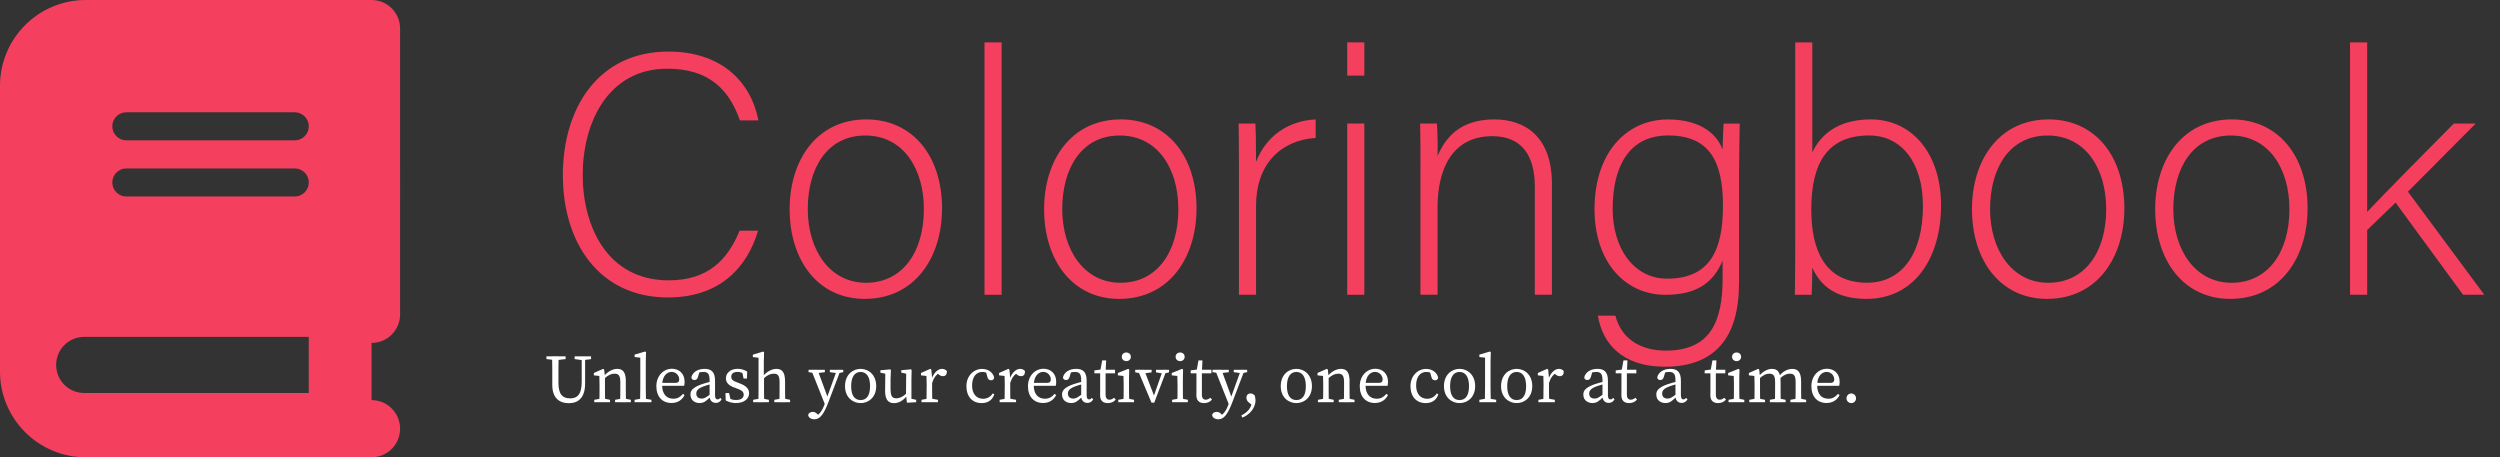 <?xml version="1.0" encoding="UTF-8"?>
<svg id="logo" xmlns="http://www.w3.org/2000/svg" viewBox="0 0 492 90">
  <rect x="0" y="0" width="492" height="90" fill="#333333" stroke="none"/>
  <defs>
    <style>
      .cls-1 {
        fill: #fff;
      }

      .cls-2 {
        fill: #f43f5e;
      }
    </style>
  </defs>
  <path id="icon" class="cls-2" d="M16.87,0C7.56,0,0,7.56,0,16.87v56.25c0,9.32,7.56,16.87,16.87,16.87h56.25c3.11,0,5.62-2.51,5.62-5.62s-2.51-5.63-5.62-5.63v-11.25c3.11,0,5.62-2.51,5.62-5.63V5.62c0-3.11-2.51-5.62-5.62-5.62H16.87ZM16.57,66.29h44.19v11.05H16.57c-3.06,0-5.52-2.47-5.52-5.52s2.47-5.52,5.52-5.52ZM22.1,24.86c0-1.52,1.24-2.76,2.76-2.76h33.15c1.52,0,2.76,1.24,2.76,2.76s-1.24,2.76-2.76,2.76H24.86c-1.52,0-2.76-1.24-2.76-2.76ZM24.86,33.15h33.15c1.52,0,2.76,1.24,2.76,2.76s-1.24,2.76-2.76,2.76H24.86c-1.52,0-2.76-1.24-2.76-2.76s1.24-2.76,2.76-2.76Z"/>
  <g id="Type">
    <g>
      <path class="cls-2" d="M149.19,45.4c-2.22,7.48-7.75,13.14-17.73,13.14-13.55,0-20.69-10.78-20.69-24.06s7.01-24.33,20.76-24.33c10.18,0,16.18,5.66,17.73,13.55h-3.64c-2.16-6.13-6.13-10.18-14.29-10.18-11.73,0-16.65,10.72-16.65,20.89s4.85,20.76,16.92,20.76c7.68,0,11.59-3.98,13.95-9.77h3.64Z"/>
      <path class="cls-2" d="M185.39,41.09c0,9.37-5.19,17.73-15.23,17.73-9.1,0-14.76-7.48-14.76-17.66,0-9.64,5.32-17.66,15.1-17.66,8.96,0,14.9,7.01,14.9,17.59ZM158.97,41.16c0,8.02,4.31,14.49,11.46,14.49s11.39-6,11.39-14.49c0-7.95-4.04-14.49-11.53-14.49s-11.32,6.4-11.32,14.49Z"/>
      <path class="cls-2" d="M193.75,58.01V8.34h3.37v49.67h-3.37Z"/>
      <path class="cls-2" d="M235.47,41.09c0,9.37-5.19,17.73-15.23,17.73-9.1,0-14.76-7.48-14.76-17.66,0-9.64,5.32-17.66,15.1-17.66,8.96,0,14.9,7.01,14.9,17.59ZM209.05,41.16c0,8.02,4.31,14.49,11.46,14.49s11.39-6,11.39-14.49c0-7.95-4.04-14.49-11.53-14.49s-11.32,6.4-11.32,14.49Z"/>
      <path class="cls-2" d="M243.83,33.48c0-5.66-.07-8.09-.07-9.17h3.3c.07,1.08.13,3.24.13,7.55,1.95-5.05,6.27-8.09,11.73-8.36v3.64c-7.01.47-11.73,5.32-11.73,13.34v17.52h-3.37v-24.53Z"/>
      <path class="cls-2" d="M265.13,8.34h3.37v6.54h-3.37v-6.54ZM265.13,24.31h3.37v33.7h-3.37V24.31Z"/>
      <path class="cls-2" d="M279.55,32.8c0-2.97,0-5.8-.07-8.49h3.3c.13,1.08.2,5.46.13,6.4,1.48-3.44,4.25-7.21,11.19-7.21,6,0,11.32,3.37,11.32,12.67v21.84h-3.37v-21.3c0-6-2.49-9.91-8.36-9.91-8.02,0-10.78,6.67-10.78,14.02v17.19h-3.37v-25.21Z"/>
      <path class="cls-2" d="M342.24,55.72c0,10.78-4.79,16.45-14.56,16.45-8.76,0-12.4-4.92-13.21-10.04h3.44c1.21,4.65,5.06,6.87,9.91,6.87,8.76,0,11.19-5.66,11.19-14.22v-3.5c-1.82,4.38-5.12,6.74-11.26,6.74-7.89,0-13.95-6.4-13.95-16.85,0-11.32,6.47-17.66,14.42-17.66,6.87,0,9.84,3.24,10.78,5.93.07-1.95.13-4.31.2-5.12h3.17c0,1.21-.13,6.54-.13,9.77v21.63ZM317.37,41.02c0,8.02,4.25,13.82,10.72,13.82,8.42,0,10.99-5.59,10.99-14.36s-2.7-13.82-10.78-13.82-10.92,6.67-10.92,14.36Z"/>
      <path class="cls-2" d="M353.29,8.34h3.37v21.63c1.62-3.37,4.92-6.47,11.52-6.47,7.95,0,13.82,6.54,13.82,16.92s-5.26,18.4-14.69,18.4c-5.66,0-8.9-2.29-10.65-6.13,0,2.16-.07,4.38-.13,5.32h-3.3c.07-3.84.07-7.68.07-11.52V8.34ZM378.43,40.48c0-8.42-4.18-13.82-10.58-13.82-8.42,0-11.39,5.73-11.39,14.56,0,7.95,2.63,14.42,10.99,14.42,6.81,0,10.99-5.66,10.99-15.16Z"/>
      <path class="cls-2" d="M418.07,41.09c0,9.37-5.19,17.73-15.23,17.73-9.1,0-14.76-7.48-14.76-17.66,0-9.64,5.32-17.66,15.1-17.66,8.96,0,14.9,7.01,14.9,17.59ZM391.65,41.16c0,8.02,4.31,14.49,11.46,14.49s11.39-6,11.39-14.49c0-7.95-4.04-14.49-11.53-14.49s-11.32,6.4-11.32,14.49Z"/>
      <path class="cls-2" d="M454.13,41.09c0,9.37-5.19,17.73-15.23,17.73-9.1,0-14.76-7.48-14.76-17.66,0-9.64,5.32-17.66,15.1-17.66,8.96,0,14.9,7.01,14.9,17.59ZM427.71,41.16c0,8.02,4.31,14.49,11.46,14.49s11.39-6,11.39-14.49c0-7.95-4.04-14.49-11.53-14.49s-11.32,6.4-11.32,14.49Z"/>
      <path class="cls-2" d="M465.86,41.7c3.1-3.3,12.54-12.87,17.05-17.39h4.31l-13.34,13.41,15.03,20.29h-4.18l-13.28-18.13-5.59,5.39v12.74h-3.37V8.34h3.37v33.36Z"/>
    </g>
    <g>
      <path class="cls-1" d="M107.54,70.67v-.54h3.77v.54l-1.75.2h-.27l-1.75-.2ZM112.15,78.41c1.55,0,2.33-.88,2.33-3.29v-5h.67v5.35c0,2.83-1.37,3.88-3.19,3.88-1.95,0-3.27-1.09-3.27-3.6v-1.46c0-1.39,0-2.79-.04-4.18h1.29c-.04,1.36-.04,2.76-.04,4.18v1.06c0,2.32.88,3.04,2.25,3.04ZM114.57,70.87l-1.48-.2v-.54h3.23v.54l-1.48.2h-.27Z"/>
      <path class="cls-1" d="M117.95,79.15c.03-.61.04-1.99.04-2.83v-.63c0-.74-.01-1.16-.04-1.7l-1.08-.12v-.47l1.83-.81.2.13.16,1.56v2.03c0,.84.01,2.22.04,2.83h-1.16ZM120.05,78.68v.47h-3.1v-.47l1.48-.27h.27l1.35.27ZM123.16,75.09v1.24c0,.86.01,2.22.04,2.83h-1.16c.03-.61.04-1.97.04-2.83v-1.13c0-1.25-.32-1.66-1.13-1.66-.67,0-1.23.27-1.99.93h-.28v-.61h.69l-.58.24c.63-.85,1.71-1.51,2.67-1.51,1.16,0,1.71.71,1.71,2.49ZM122.8,78.41l1.35.27v.47h-3.1v-.47l1.48-.27h.27Z"/>
      <path class="cls-1" d="M126.95,69.18l.19.11-.05,1.91v5.12c0,.94.01,1.89.04,2.83h-1.16c.03-.94.04-1.89.04-2.83v-5.93l-1.12-.13v-.47l2.06-.61ZM128.2,78.68v.47h-3.31v-.47l1.52-.27h.27l1.52.27Z"/>
      <path class="cls-1" d="M134.73,75.17c0,.31-.04.58-.09.75h-4.97v-.57h3.21c.65,0,.79-.31.79-.69,0-.77-.65-1.47-1.5-1.47s-1.86.73-1.86,2.65c0,1.71.86,2.63,2.21,2.63.86,0,1.4-.39,1.89-.96l.31.24c-.48.96-1.35,1.56-2.57,1.56-1.81,0-2.98-1.25-2.98-3.3s1.4-3.44,3.07-3.44c1.39,0,2.49.94,2.49,2.57Z"/>
      <path class="cls-1" d="M138.1,75.62c.57-.2,1.41-.44,2.09-.57v.48c-.61.12-1.4.38-1.81.54-1.21.47-1.35.98-1.35,1.37,0,.71.47,1,1.09,1,.47,0,.74-.18,1.59-.78l.27-.2.19.28-.39.39c-.81.81-1.27,1.19-2.09,1.19-.98,0-1.81-.57-1.81-1.68,0-.75.4-1.36,2.21-2.02ZM139.65,77.91v-3.07c0-1.32-.38-1.64-1.27-1.64-.31,0-.71.04-1.21.24l.54-.42-.35,1.16c-.12.39-.32.61-.69.61s-.58-.2-.61-.54c.26-1.02,1.25-1.66,2.6-1.66s2.06.63,2.06,2.33v2.86c0,.61.19.82.5.82.23,0,.38-.12.53-.3l.27.3c-.32.51-.69.69-1.15.69-.74,0-1.23-.54-1.23-1.37Z"/>
      <path class="cls-1" d="M142.82,78.82l-.05-1.47h.71l.36,1.59-.66-.31v-.46c.47.36.98.55,1.66.55,1.04,0,1.52-.42,1.52-1.04,0-.58-.4-.88-1.25-1.19l-.62-.23c-.98-.36-1.63-.89-1.63-1.81,0-.97.82-1.87,2.32-1.87.73,0,1.29.2,1.87.55l-.05,1.36h-.67l-.27-1.36.49.22v.35c-.43-.34-.89-.51-1.37-.51-.84,0-1.27.36-1.27.93,0,.61.34.83,1.25,1.17l.4.15c1.35.5,1.86,1.13,1.86,1.97,0,1-.88,1.91-2.6,1.91-.75,0-1.33-.18-1.99-.51Z"/>
      <path class="cls-1" d="M149.28,70.4l-1.12-.13v-.47l2.02-.61.19.11-.05,1.91v2.86l.04.17v2.09c0,.84.01,2.22.04,2.83h-1.16c.03-.61.04-1.99.04-2.83v-5.93ZM151.32,78.68v.47h-3.1v-.47l1.48-.27h.27l1.35.27ZM154.5,75.09v1.24c0,.86.01,2.22.04,2.83h-1.16c.03-.61.04-1.97.04-2.83v-1.13c0-1.25-.32-1.66-1.13-1.66-.67,0-1.23.24-1.99.93h-.28v-.61h.69l-.61.24c.63-.85,1.74-1.51,2.69-1.51,1.16,0,1.71.71,1.71,2.49ZM154.14,78.41l1.35.27v.47h-3.1v-.47l1.48-.27h.27Z"/>
      <path class="cls-1" d="M159.06,81.63c.09-.38.48-.57.89-.57.35,0,.62.13.98.5l.42.42-.53.3-.36-.3c.9-.44,1.44-1.37,1.78-2.32l.42-1.17,2.07-5.73h.73l-2.4,6.31c-.92,2.43-1.67,3.45-2.78,3.45-.66,0-1.23-.36-1.23-.89ZM160.44,73.44l-1.32-.2v-.47h3.21v.48l-1.62.19h-.27ZM162.45,79.85l-2.82-7.09h1.25l2.12,5.74-.55,1.35ZM164.74,73.44l-1.43-.2v-.47h2.64v.47l-.94.2h-.27Z"/>
      <path class="cls-1" d="M166.3,75.99c0-2.24,1.52-3.4,3.07-3.4s3.07,1.16,3.07,3.4-1.55,3.34-3.07,3.34-3.07-1.1-3.07-3.34ZM171.23,75.99c0-1.81-.69-2.79-1.86-2.79s-1.86.98-1.86,2.79.66,2.74,1.86,2.74,1.86-.93,1.86-2.74Z"/>
      <path class="cls-1" d="M175.28,76.77c0,1.2.35,1.62,1.09,1.62.69,0,1.39-.34,2.06-1.01h.28v.69h-.69l.47-.2c-.77,1.04-1.68,1.47-2.56,1.47-1.08,0-1.75-.65-1.74-2.43l.04-3.56.28.26-1.25-.27v-.47l1.94-.18.13.13-.07,1.89v2.06ZM178.49,79.26l-.19-1.58.04-4.34.28.26-1.25-.27v-.47l1.91-.18.13.13-.04,1.89v4.03l-.32-.32,1.25.27v.47l-1.82.11Z"/>
      <path class="cls-1" d="M182.37,76.32v-.63c0-.74-.01-1.16-.04-1.7l-1.08-.12v-.47l1.83-.81.2.13.16,1.68v1.91c0,.84.01,2.22.04,2.83h-1.16c.03-.61.04-1.99.04-2.83ZM181.36,78.68l1.48-.27h.27l1.48.27v.47h-3.23v-.47ZM182.91,74.51h.77l-.34.09c.43-1.25,1.25-2.01,2.05-2.01.39,0,.79.19.96.46,0,.63-.24.98-.78.98-.31,0-.57-.12-.81-.32l-.36-.31.66-.13c-.84.43-1.32,1.1-1.63,2.14h-.51v-.9Z"/>
      <path class="cls-1" d="M191.3,75.85c0,1.7.9,2.63,2.17,2.63.78,0,1.47-.38,1.89-1.05l.32.16c-.36,1.12-1.23,1.74-2.49,1.74-1.85,0-3-1.29-3-3.35s1.48-3.38,3.09-3.38c1.2,0,2.2.74,2.37,1.74-.07.34-.27.5-.61.5-.44,0-.62-.27-.71-.61l-.34-1.19.62.5c-.46-.24-.92-.34-1.29-.34-1.17,0-2.01.93-2.01,2.65Z"/>
      <path class="cls-1" d="M197.74,76.32v-.63c0-.74-.01-1.16-.04-1.7l-1.08-.12v-.47l1.83-.81.2.13.16,1.68v1.91c0,.84.01,2.22.04,2.83h-1.16c.03-.61.04-1.99.04-2.83ZM196.73,78.68l1.48-.27h.27l1.48.27v.47h-3.23v-.47ZM198.28,74.51h.77l-.34.09c.43-1.25,1.25-2.01,2.05-2.01.39,0,.79.19.96.46,0,.63-.24.98-.78.98-.31,0-.57-.12-.81-.32l-.36-.31.66-.13c-.84.43-1.32,1.1-1.63,2.14h-.51v-.9Z"/>
      <path class="cls-1" d="M207.86,75.17c0,.31-.04.58-.09.75h-4.97v-.57h3.21c.65,0,.79-.31.79-.69,0-.77-.65-1.47-1.5-1.47s-1.86.73-1.86,2.65c0,1.71.86,2.63,2.21,2.63.86,0,1.4-.39,1.89-.96l.31.24c-.48.96-1.35,1.56-2.57,1.56-1.81,0-2.98-1.25-2.98-3.3s1.4-3.44,3.07-3.44c1.39,0,2.49.94,2.49,2.57Z"/>
      <path class="cls-1" d="M211.23,75.62c.57-.2,1.41-.44,2.09-.57v.48c-.61.12-1.4.38-1.81.54-1.21.47-1.35.98-1.35,1.37,0,.71.47,1,1.09,1,.47,0,.74-.18,1.59-.78l.27-.2.19.28-.39.39c-.81.81-1.27,1.19-2.09,1.19-.98,0-1.81-.57-1.81-1.68,0-.75.4-1.36,2.21-2.02ZM212.78,77.91v-3.07c0-1.32-.38-1.64-1.27-1.64-.31,0-.71.04-1.21.24l.54-.42-.35,1.16c-.12.39-.32.61-.69.61s-.58-.2-.61-.54c.26-1.02,1.25-1.66,2.6-1.66s2.06.63,2.06,2.33v2.86c0,.61.19.82.5.82.23,0,.38-.12.53-.3l.27.3c-.32.51-.69.69-1.15.69-.74,0-1.23-.54-1.23-1.37Z"/>
      <path class="cls-1" d="M218.34,78.66c.3,0,.57-.12.92-.38l.31.36c-.34.43-.89.69-1.56.69-.93,0-1.51-.49-1.51-1.52,0-.32.01-.61.01-1.13v-3.21h-1.13v-.58l1.67-.22-.54.44.4-2.18h.78l-.11,2.36v4.37c0,.7.3,1,.75,1ZM219.44,72.77v.7h-2.4v-.7h2.4Z"/>
      <path class="cls-1" d="M221.1,79.15c.03-.61.04-1.99.04-2.83v-.63c0-.74-.01-1.16-.04-1.7l-1.1-.12v-.47l2.03-.81.2.13-.04,1.82v1.78c0,.84.01,2.22.04,2.83h-1.13ZM223.18,78.68v.47h-3.1v-.47l1.48-.27h.27l1.35.27ZM220.77,70.22c0-.51.39-.85.89-.85s.89.34.89.85-.39.85-.89.85-.89-.35-.89-.85Z"/>
      <path class="cls-1" d="M224.73,73.51l-1.32-.23v-.51h3.23v.51l-1.64.23h-.27ZM225.16,72.77l2.1,5.48-.55.7,2.17-6.18h.73l-2.45,6.47h-.55l-2.72-6.47h1.28ZM228.85,73.51l-1.35-.23v-.51h2.56v.51l-.94.23h-.27Z"/>
      <path class="cls-1" d="M231.7,79.15c.03-.61.04-1.99.04-2.83v-.63c0-.74-.01-1.16-.04-1.7l-1.1-.12v-.47l2.03-.81.2.13-.04,1.82v1.78c0,.84.01,2.22.04,2.83h-1.13ZM233.77,78.68v.47h-3.1v-.47l1.48-.27h.27l1.35.27ZM231.36,70.22c0-.51.39-.85.89-.85s.89.34.89.85-.39.85-.89.85-.89-.35-.89-.85Z"/>
      <path class="cls-1" d="M237.29,78.66c.3,0,.57-.12.92-.38l.31.36c-.34.43-.89.69-1.56.69-.93,0-1.51-.49-1.51-1.52,0-.32.01-.61.01-1.13v-3.21h-1.13v-.58l1.67-.22-.54.44.4-2.18h.78l-.11,2.36v4.37c0,.7.3,1,.75,1ZM238.4,72.77v.7h-2.4v-.7h2.4Z"/>
      <path class="cls-1" d="M238.56,81.63c.09-.38.48-.57.89-.57.35,0,.62.13.98.5l.42.42-.53.3-.36-.3c.9-.44,1.44-1.37,1.78-2.32l.42-1.17,2.07-5.73h.73l-2.4,6.31c-.92,2.43-1.67,3.45-2.78,3.45-.66,0-1.23-.36-1.23-.89ZM239.94,73.44l-1.32-.2v-.47h3.21v.48l-1.62.19h-.27ZM241.94,79.85l-2.82-7.09h1.25l2.12,5.74-.55,1.35ZM244.23,73.44l-1.43-.2v-.47h2.64v.47l-.94.2h-.27Z"/>
      <path class="cls-1" d="M244.49,82.19l-.19-.44c1.06-.53,1.87-1.28,2.1-2.59l.04.58-.65-.51c-.35-.28-.5-.63-.5-.96,0-.46.27-.84.81-.84.24,0,.5.08.83.39.09.34.15.65.15.97,0,1.62-1.31,2.91-2.6,3.4Z"/>
      <path class="cls-1" d="M252.05,75.99c0-2.24,1.52-3.4,3.07-3.4s3.07,1.16,3.07,3.4-1.55,3.34-3.07,3.34-3.07-1.1-3.07-3.34ZM256.99,75.99c0-1.81-.69-2.79-1.86-2.79s-1.86.98-1.86,2.79.66,2.74,1.86,2.74,1.86-.93,1.86-2.74Z"/>
      <path class="cls-1" d="M260.37,79.15c.03-.61.04-1.99.04-2.83v-.63c0-.74-.01-1.16-.04-1.7l-1.08-.12v-.47l1.83-.81.2.13.16,1.56v2.03c0,.84.01,2.22.04,2.83h-1.16ZM262.47,78.68v.47h-3.1v-.47l1.48-.27h.27l1.35.27ZM265.59,75.09v1.24c0,.86.01,2.22.04,2.83h-1.16c.03-.61.04-1.97.04-2.83v-1.13c0-1.25-.32-1.66-1.13-1.66-.67,0-1.23.27-1.99.93h-.28v-.61h.69l-.58.24c.63-.85,1.71-1.51,2.67-1.51,1.16,0,1.71.71,1.71,2.49ZM265.22,78.41l1.35.27v.47h-3.1v-.47l1.48-.27h.27Z"/>
      <path class="cls-1" d="M273.16,75.17c0,.31-.04.58-.09.75h-4.97v-.57h3.21c.65,0,.79-.31.79-.69,0-.77-.65-1.47-1.5-1.47s-1.86.73-1.86,2.65c0,1.71.86,2.63,2.21,2.63.86,0,1.4-.39,1.89-.96l.31.24c-.48.96-1.35,1.56-2.57,1.56-1.81,0-2.98-1.25-2.98-3.3s1.4-3.44,3.07-3.44c1.39,0,2.49.94,2.49,2.57Z"/>
      <path class="cls-1" d="M278.69,75.85c0,1.7.9,2.63,2.17,2.63.78,0,1.47-.38,1.89-1.05l.32.16c-.36,1.12-1.23,1.74-2.49,1.74-1.85,0-3-1.29-3-3.35s1.48-3.38,3.08-3.38c1.2,0,2.2.74,2.37,1.74-.07.34-.27.5-.61.5-.44,0-.62-.27-.71-.61l-.34-1.19.62.5c-.46-.24-.92-.34-1.29-.34-1.17,0-2.01.93-2.01,2.65Z"/>
      <path class="cls-1" d="M284.17,75.99c0-2.24,1.52-3.4,3.07-3.4s3.07,1.16,3.07,3.4-1.55,3.34-3.07,3.34-3.07-1.1-3.07-3.34ZM289.1,75.99c0-1.81-.69-2.79-1.86-2.79s-1.86.98-1.86,2.79.66,2.74,1.86,2.74,1.86-.93,1.86-2.74Z"/>
      <path class="cls-1" d="M293.2,69.18l.19.11-.05,1.91v5.12c0,.94.01,1.89.04,2.83h-1.16c.03-.94.04-1.89.04-2.83v-5.93l-1.12-.13v-.47l2.06-.61ZM294.45,78.68v.47h-3.31v-.47l1.52-.27h.27l1.52.27Z"/>
      <path class="cls-1" d="M295.41,75.99c0-2.24,1.52-3.4,3.07-3.4s3.07,1.16,3.07,3.4-1.55,3.34-3.07,3.34-3.07-1.1-3.07-3.34ZM300.34,75.99c0-1.81-.69-2.79-1.86-2.79s-1.86.98-1.86,2.79.66,2.74,1.86,2.74,1.86-.93,1.86-2.74Z"/>
      <path class="cls-1" d="M303.77,76.32v-.63c0-.74-.01-1.16-.04-1.7l-1.08-.12v-.47l1.83-.81.2.13.16,1.68v1.91c0,.84.01,2.22.04,2.83h-1.16c.03-.61.04-1.99.04-2.83ZM302.76,78.68l1.48-.27h.27l1.48.27v.47h-3.23v-.47ZM304.31,74.51h.77l-.34.09c.43-1.25,1.25-2.01,2.05-2.01.39,0,.79.19.96.46,0,.63-.24.98-.78.98-.31,0-.57-.12-.81-.32l-.36-.31.66-.13c-.84.43-1.32,1.1-1.63,2.14h-.51v-.9Z"/>
      <path class="cls-1" d="M313.82,75.62c.57-.2,1.41-.44,2.09-.57v.48c-.61.12-1.4.38-1.81.54-1.21.47-1.35.98-1.35,1.37,0,.71.47,1,1.09,1,.47,0,.74-.18,1.59-.78l.27-.2.19.28-.39.39c-.81.81-1.27,1.19-2.09,1.19-.98,0-1.81-.57-1.81-1.68,0-.75.4-1.36,2.21-2.02ZM315.37,77.91v-3.07c0-1.32-.38-1.64-1.27-1.64-.31,0-.71.04-1.21.24l.54-.42-.35,1.16c-.12.39-.32.61-.69.61s-.58-.2-.61-.54c.26-1.02,1.25-1.66,2.6-1.66s2.06.63,2.06,2.33v2.86c0,.61.19.82.5.82.23,0,.38-.12.53-.3l.27.3c-.32.51-.69.69-1.15.69-.74,0-1.23-.54-1.23-1.37Z"/>
      <path class="cls-1" d="M320.93,78.66c.3,0,.57-.12.92-.38l.31.36c-.34.43-.89.69-1.56.69-.93,0-1.51-.49-1.51-1.52,0-.32.01-.61.01-1.13v-3.21h-1.13v-.58l1.67-.22-.54.44.4-2.18h.78l-.11,2.36v4.37c0,.7.3,1,.75,1ZM322.03,72.77v.7h-2.4v-.7h2.4Z"/>
      <path class="cls-1" d="M328.18,75.62c.57-.2,1.41-.44,2.09-.57v.48c-.61.12-1.4.38-1.81.54-1.21.47-1.35.98-1.35,1.37,0,.71.47,1,1.09,1,.47,0,.74-.18,1.59-.78l.27-.2.19.28-.39.39c-.81.81-1.27,1.19-2.09,1.19-.98,0-1.81-.57-1.81-1.68,0-.75.4-1.36,2.21-2.02ZM329.73,77.91v-3.07c0-1.32-.38-1.64-1.27-1.64-.31,0-.71.04-1.21.24l.54-.42-.35,1.16c-.12.39-.32.61-.69.61s-.58-.2-.61-.54c.26-1.02,1.25-1.66,2.6-1.66s2.06.63,2.06,2.33v2.86c0,.61.19.82.5.82.23,0,.38-.12.53-.3l.27.3c-.32.51-.69.69-1.15.69-.74,0-1.23-.54-1.23-1.37Z"/>
      <path class="cls-1" d="M338.44,78.66c.3,0,.57-.12.92-.38l.31.36c-.34.43-.89.69-1.56.69-.93,0-1.51-.49-1.51-1.52,0-.32.01-.61.01-1.13v-3.21h-1.13v-.58l1.67-.22-.54.44.4-2.18h.78l-.11,2.36v4.37c0,.7.3,1,.75,1ZM339.54,72.77v.7h-2.4v-.7h2.4Z"/>
      <path class="cls-1" d="M341.2,79.15c.03-.61.04-1.99.04-2.83v-.63c0-.74-.01-1.16-.04-1.7l-1.1-.12v-.47l2.03-.81.2.13-.04,1.82v1.78c0,.84.01,2.22.04,2.83h-1.13ZM343.28,78.68v.47h-3.1v-.47l1.48-.27h.27l1.35.27ZM340.87,70.22c0-.51.39-.85.89-.85s.89.34.89.85-.39.85-.89.85-.89-.35-.89-.85Z"/>
      <path class="cls-1" d="M345.26,79.15c.03-.61.04-1.99.04-2.83v-.63c0-.74-.01-1.16-.04-1.7l-1.08-.12v-.47l1.83-.81.2.13.16,1.56v2.03c0,.84.01,2.22.04,2.83h-1.16ZM347.36,78.68v.47h-3.1v-.47l1.48-.27h.27l1.35.27ZM350.42,75.09v1.24c0,.86.01,2.22.04,2.83h-1.16c.03-.61.04-1.97.04-2.83v-1.13c0-1.25-.32-1.66-1.13-1.66-.66,0-1.19.27-1.94.93h-.28v-.61h.69l-.58.24c.63-.85,1.67-1.51,2.61-1.51,1.16,0,1.71.71,1.71,2.49ZM350.06,78.41l1.35.27v.47h-3.1v-.47l1.48-.27h.27ZM354.46,74.94v1.39c0,.86.01,2.22.04,2.83h-1.16c.03-.61.04-1.97.04-2.83v-1.16c0-1.27-.35-1.63-1.15-1.63-.61,0-1.17.24-1.93.93h-.32v-.47h.73l-.62.11c.7-1,1.7-1.51,2.65-1.51,1.08,0,1.71.67,1.71,2.34ZM354.1,78.41l1.35.27v.47h-3.1v-.47l1.48-.27h.27Z"/>
      <path class="cls-1" d="M362.04,75.17c0,.31-.04.58-.09.75h-4.97v-.57h3.21c.65,0,.79-.31.79-.69,0-.77-.65-1.47-1.5-1.47s-1.86.73-1.86,2.65c0,1.71.86,2.63,2.21,2.63.86,0,1.4-.39,1.89-.96l.31.24c-.48.96-1.35,1.56-2.57,1.56-1.81,0-2.98-1.25-2.98-3.3s1.4-3.44,3.07-3.44c1.39,0,2.49.94,2.49,2.57Z"/>
      <path class="cls-1" d="M363.39,78.39c0-.53.42-.96.94-.96s.94.43.94.96-.42.94-.94.94-.94-.43-.94-.94Z"/>
    </g>
  </g>
</svg>